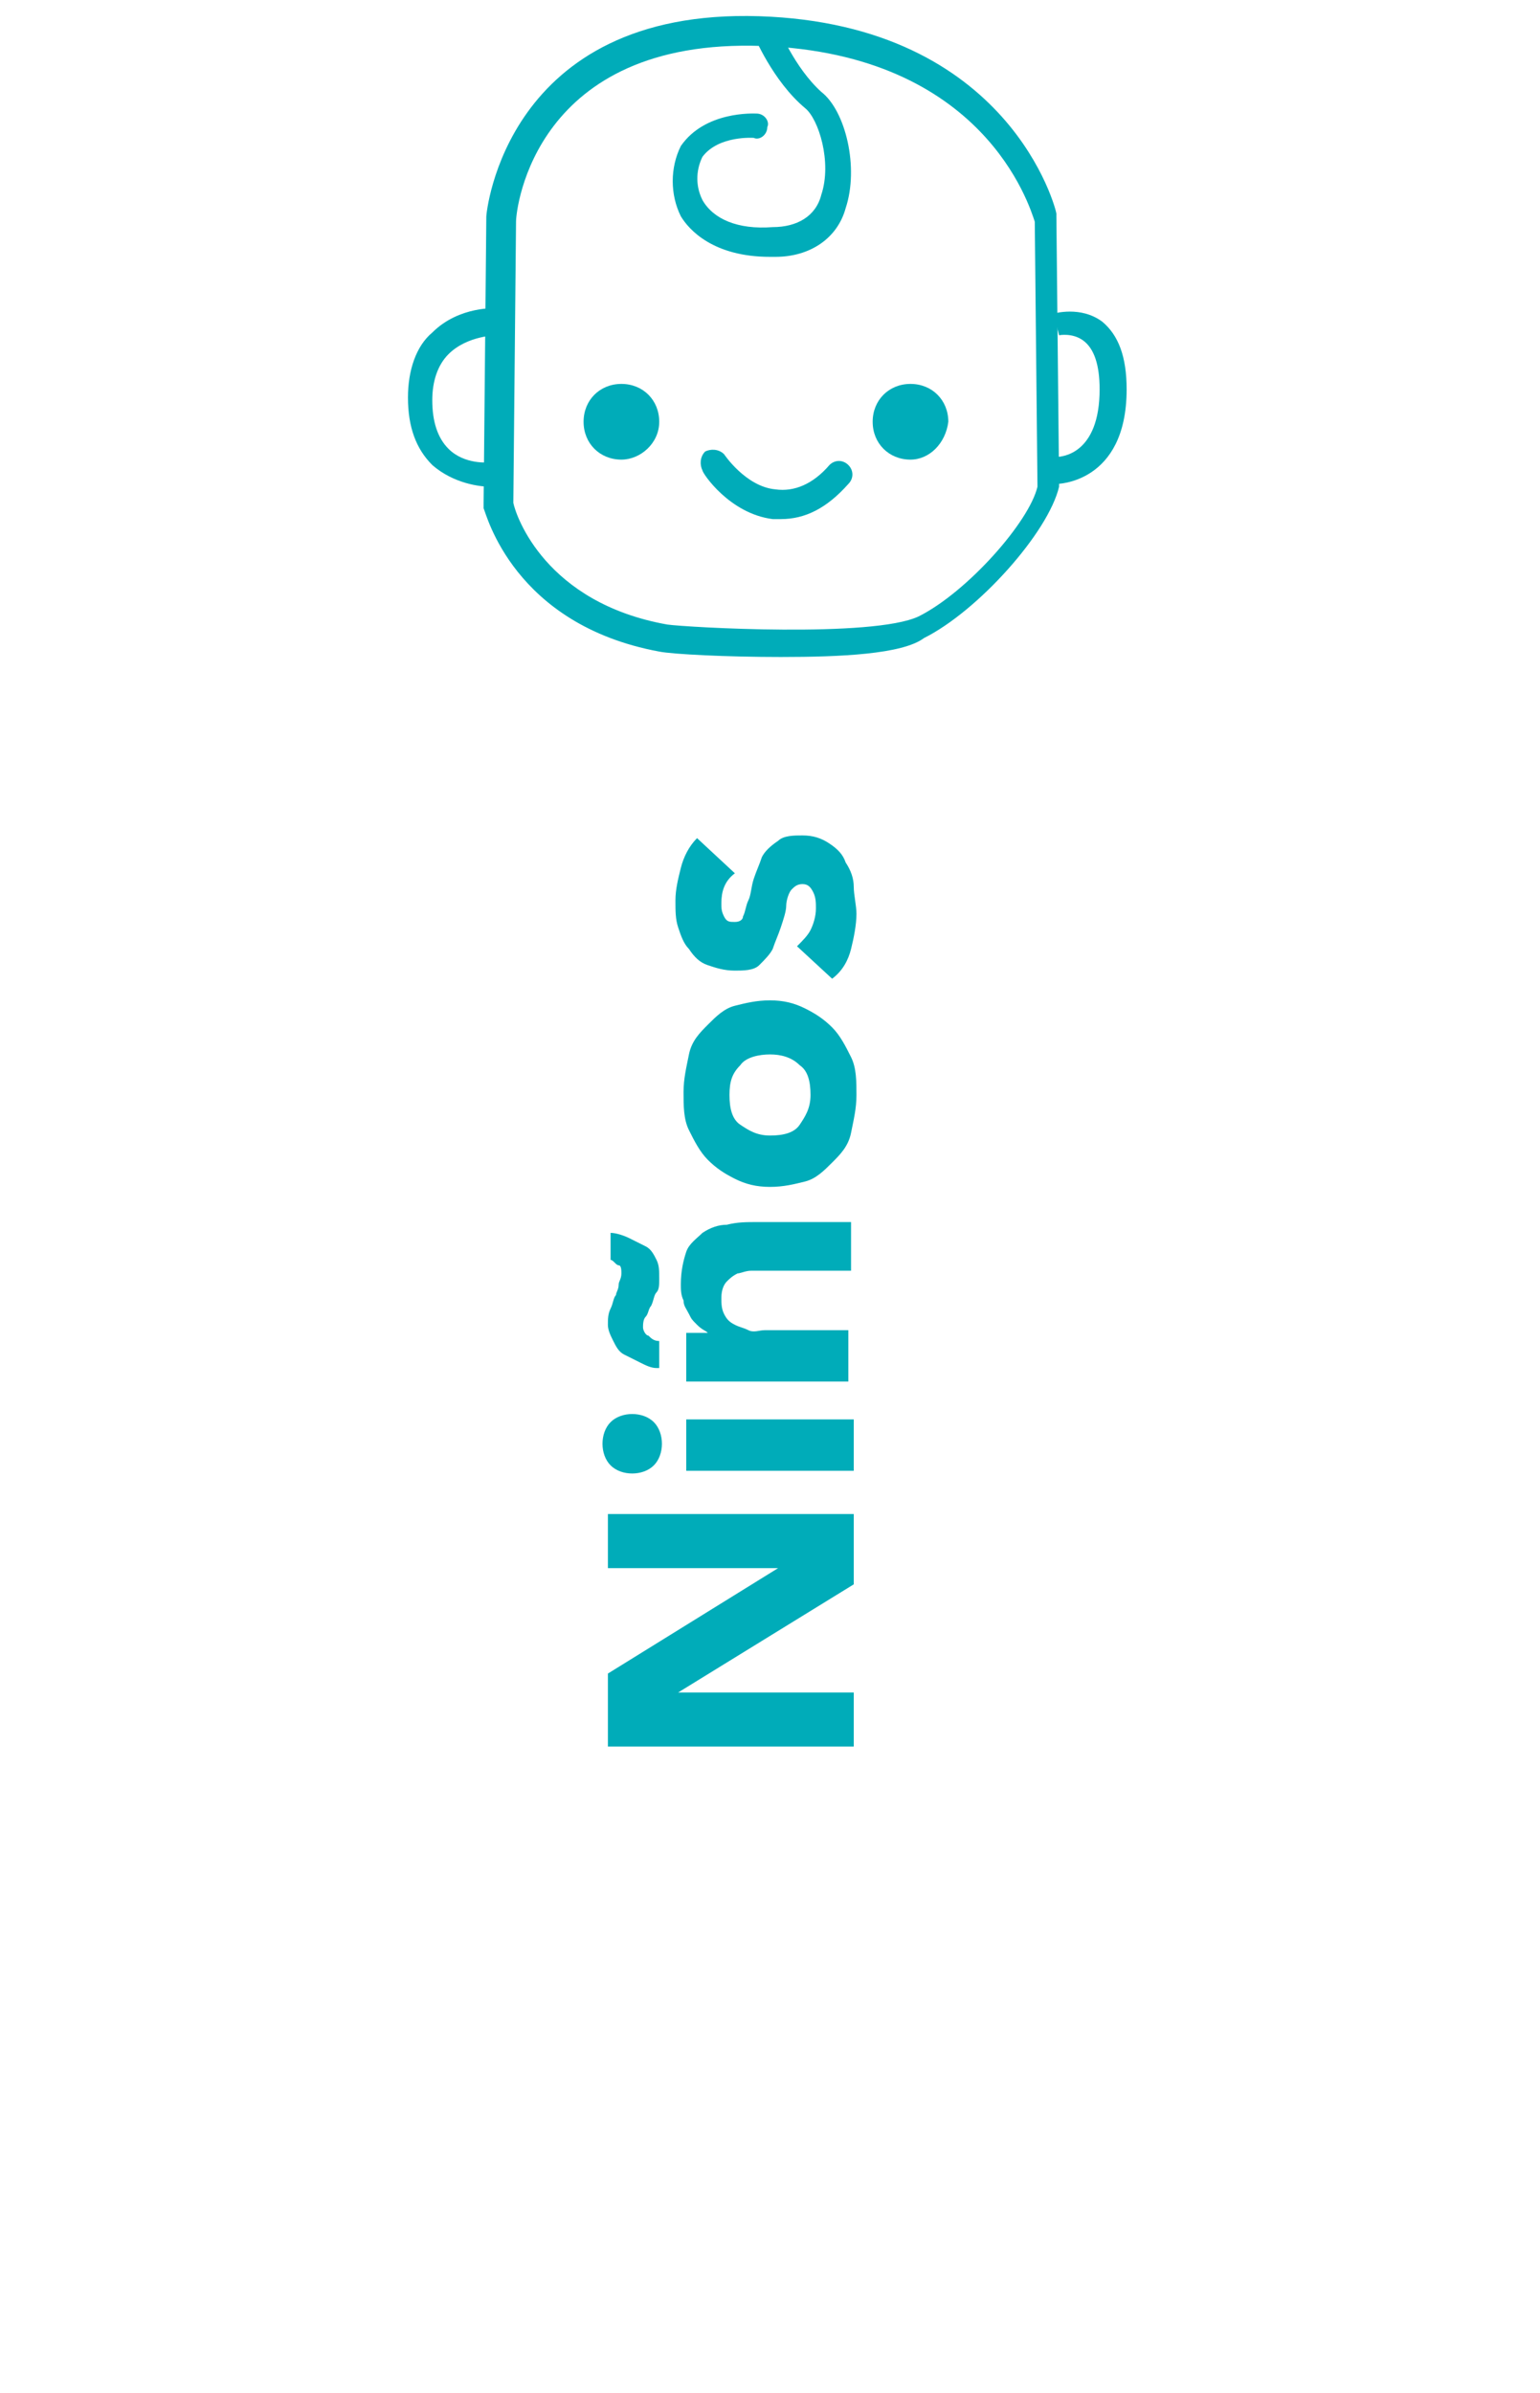 <?xml version="1.0" encoding="utf-8"?>
<!-- Generator: Adobe Illustrator 27.1.1, SVG Export Plug-In . SVG Version: 6.00 Build 0)  -->
<svg version="1.1" id="Layer_1" xmlns="http://www.w3.org/2000/svg" xmlns:xlink="http://www.w3.org/1999/xlink" x="0px" y="0px"
	 viewBox="0 0 57 88.5" style="enable-background:new 0 0 57 88.5;" xml:space="preserve">
<style type="text/css">
	.st0{fill:#00ACB9;}
</style>
<g>
	<g>
		<g>
			<path class="st0" d="M22.5,64.6v-2.7l6.3-3.9v0h-6.3v-2h9.1v2.6l-6.5,4v0h6.5v2H22.5z"/>
			<path class="st0" d="M23.4,54.5c-0.3,0-0.6-0.1-0.8-0.3c-0.2-0.2-0.3-0.5-0.3-0.8c0-0.3,0.1-0.6,0.3-0.8c0.2-0.2,0.5-0.3,0.8-0.3
				c0.3,0,0.6,0.1,0.8,0.3c0.2,0.2,0.3,0.5,0.3,0.8c0,0.3-0.1,0.6-0.3,0.8C24,54.4,23.7,54.5,23.4,54.5z M25.4,54.4v-1.9h6.2v1.9
				H25.4z"/>
			<path class="st0" d="M24.3,50.6c-0.2,0-0.4-0.1-0.6-0.2c-0.2-0.1-0.4-0.2-0.6-0.3s-0.3-0.3-0.4-0.5s-0.2-0.4-0.2-0.6
				c0-0.2,0-0.4,0.1-0.6c0.1-0.2,0.1-0.4,0.2-0.5c0-0.1,0.1-0.2,0.1-0.4c0-0.1,0.1-0.2,0.1-0.4c0-0.1,0-0.3-0.1-0.3
				s-0.2-0.2-0.3-0.2v-1c0.2,0,0.5,0.1,0.7,0.2s0.4,0.2,0.6,0.3s0.3,0.3,0.4,0.5c0.1,0.2,0.1,0.4,0.1,0.7c0,0.2,0,0.4-0.1,0.5
				s-0.1,0.3-0.2,0.5c-0.1,0.1-0.1,0.3-0.2,0.4s-0.1,0.3-0.1,0.4c0,0.1,0.1,0.3,0.2,0.3c0.1,0.1,0.2,0.2,0.4,0.2V50.6z M25.4,51.1
				v-1.8h0.8v0c-0.1-0.1-0.2-0.1-0.4-0.3s-0.2-0.2-0.3-0.4c-0.1-0.2-0.2-0.3-0.2-0.5c-0.1-0.2-0.1-0.4-0.1-0.6
				c0-0.5,0.1-0.9,0.2-1.2c0.1-0.3,0.4-0.5,0.6-0.7c0.3-0.2,0.6-0.3,0.9-0.3c0.4-0.1,0.7-0.1,1.2-0.1h3.4V47h-3.1
				c-0.2,0-0.4,0-0.6,0c-0.2,0-0.4,0.1-0.5,0.1c-0.2,0.1-0.3,0.2-0.4,0.3s-0.2,0.3-0.2,0.6c0,0.2,0,0.4,0.1,0.6s0.2,0.3,0.4,0.4
				c0.2,0.1,0.3,0.1,0.5,0.2s0.4,0,0.6,0h3.1v1.9H25.4z"/>
			<path class="st0" d="M28.5,43.9c-0.5,0-0.9-0.1-1.3-0.3s-0.7-0.4-1-0.7c-0.3-0.3-0.5-0.7-0.7-1.1s-0.2-0.9-0.2-1.4
				s0.1-0.9,0.2-1.4s0.4-0.8,0.7-1.1c0.3-0.3,0.6-0.6,1-0.7S28,37,28.5,37c0.5,0,0.9,0.1,1.3,0.3c0.4,0.2,0.7,0.4,1,0.7
				s0.5,0.7,0.7,1.1s0.2,0.9,0.2,1.4s-0.1,0.9-0.2,1.4s-0.4,0.8-0.7,1.1s-0.6,0.6-1,0.7C29.4,43.8,29,43.9,28.5,43.9z M28.5,42
				c0.5,0,0.9-0.1,1.1-0.4s0.4-0.6,0.4-1.1c0-0.5-0.1-0.9-0.4-1.1c-0.3-0.3-0.7-0.4-1.1-0.4s-0.9,0.1-1.1,0.4
				c-0.3,0.3-0.4,0.6-0.4,1.1c0,0.5,0.1,0.9,0.4,1.1S28,42,28.5,42z"/>
			<path class="st0" d="M27.2,32.3c-0.4,0.3-0.5,0.7-0.5,1.1c0,0.2,0,0.3,0.1,0.5c0.1,0.2,0.2,0.2,0.4,0.2c0.2,0,0.3-0.1,0.3-0.2
				c0.1-0.2,0.1-0.4,0.2-0.6s0.1-0.5,0.2-0.8c0.1-0.3,0.2-0.5,0.3-0.8c0.1-0.2,0.3-0.4,0.6-0.6c0.2-0.2,0.6-0.2,0.9-0.2
				c0.4,0,0.7,0.1,1,0.3s0.5,0.4,0.6,0.7c0.2,0.3,0.3,0.6,0.3,0.9s0.1,0.7,0.1,1c0,0.4-0.1,0.9-0.2,1.3c-0.1,0.4-0.3,0.8-0.7,1.1
				l-1.3-1.2c0.2-0.2,0.4-0.4,0.5-0.6c0.1-0.2,0.2-0.5,0.2-0.8c0-0.2,0-0.4-0.1-0.6s-0.2-0.3-0.4-0.3c-0.2,0-0.3,0.1-0.4,0.2
				s-0.2,0.4-0.2,0.6s-0.1,0.5-0.2,0.8s-0.2,0.5-0.3,0.8c-0.1,0.2-0.3,0.4-0.5,0.6c-0.2,0.2-0.6,0.2-0.9,0.2c-0.4,0-0.7-0.1-1-0.2
				c-0.3-0.1-0.5-0.3-0.7-0.6c-0.2-0.2-0.3-0.5-0.4-0.8c-0.1-0.3-0.1-0.6-0.1-1c0-0.4,0.1-0.8,0.2-1.2c0.1-0.4,0.3-0.8,0.6-1.1
				L27.2,32.3z"/>
		</g>
	</g>
	<g>
		<g>
			<g>
				<path class="st0" d="M28.9,24.3c-2,0-4-0.1-4.5-0.2l0,0c-5.4-1-6.4-5.1-6.5-5.3l0-0.1l0-0.1l0.1-10.6c0-0.1,0.7-7.7,10.1-7.4
					c9.3,0.3,11,7.2,11,7.3l0,0.1l0.1,9.9l0,0.1c-0.4,1.7-3,4.6-5,5.6C33.4,24.2,31.1,24.3,28.9,24.3z M24.7,23.1
					c0.7,0.1,7.6,0.5,9.3-0.3c1.8-0.9,4.1-3.5,4.4-4.8l-0.1-9.8C38.1,7.6,36.4,2,28.2,1.7c-8.4-0.3-9.1,6-9.1,6.5l-0.1,10.4
					C19.1,19.1,20.2,22.3,24.7,23.1L24.7,23.1z"/>
				<path class="st0" d="M28.5,9.5c-2.1,0-3-1-3.3-1.5c-0.4-0.8-0.4-1.8,0-2.6c0.9-1.3,2.7-1.2,2.8-1.2c0.3,0,0.5,0.3,0.4,0.5
					c0,0.3-0.3,0.5-0.5,0.4c0,0-1.3-0.1-1.9,0.7c-0.2,0.4-0.3,1,0,1.6c0.4,0.7,1.3,1.1,2.6,1c0.9,0,1.6-0.4,1.8-1.2
					c0.4-1.2-0.1-2.8-0.6-3.2c-1.2-1-1.9-2.7-1.9-2.7c-0.1-0.2,0-0.5,0.3-0.6c0.2-0.1,0.5,0,0.6,0.3c0,0,0.6,1.5,1.6,2.4
					c0.9,0.7,1.4,2.8,0.9,4.3C31,8.8,30,9.5,28.7,9.5C28.6,9.5,28.6,9.5,28.5,9.5z"/>
				<path class="st0" d="M18.1,18c-0.3,0-1.3-0.1-2.1-0.8c-0.6-0.6-0.9-1.4-0.9-2.5c0-1,0.3-1.9,0.9-2.4c1-1,2.4-0.9,2.4-0.9l0,1
					c0,0-1.1,0-1.8,0.7c-0.4,0.4-0.6,1-0.6,1.7c0,0.8,0.2,1.4,0.6,1.8c0.6,0.6,1.5,0.5,1.5,0.5L18.1,18C18.2,18,18.2,18,18.1,18z
					 M39.1,17.9v-1c0.2,0,1.6-0.1,1.6-2.5c0-0.9-0.2-1.5-0.6-1.8c-0.4-0.3-0.9-0.2-0.9-0.2L39,11.6c0,0,1-0.3,1.8,0.3
					c0.6,0.5,0.9,1.3,0.9,2.5C41.7,17.9,39.1,17.9,39.1,17.9z"/>
				<path class="st0" d="M23.9,15.7c0,0.5-0.4,0.9-0.9,0.9s-0.9-0.4-0.9-0.9c0-0.5,0.4-0.9,0.9-0.9S23.9,15.2,23.9,15.7"/>
				<path class="st0" d="M23,17c-0.8,0-1.4-0.6-1.4-1.4c0-0.8,0.6-1.4,1.4-1.4c0.8,0,1.4,0.6,1.4,1.4C24.4,16.4,23.7,17,23,17z
					 M23,15.2c-0.2,0-0.4,0.2-0.4,0.4c0,0.2,0.2,0.4,0.4,0.4c0.2,0,0.4-0.2,0.4-0.4C23.4,15.4,23.2,15.2,23,15.2z"/>
				<path class="st0" d="M34.5,15.7c0,0.5-0.4,0.9-0.9,0.9c-0.5,0-0.9-0.4-0.9-0.9c0-0.5,0.4-0.9,0.9-0.9
					C34.1,14.8,34.5,15.2,34.5,15.7"/>
				<path class="st0" d="M33.7,17c-0.8,0-1.4-0.6-1.4-1.4c0-0.8,0.6-1.4,1.4-1.4s1.4,0.6,1.4,1.4C35,16.4,34.4,17,33.7,17z
					 M33.7,15.2c-0.2,0-0.4,0.2-0.4,0.4c0,0.2,0.2,0.4,0.4,0.4s0.4-0.2,0.4-0.4C34.1,15.4,33.9,15.2,33.7,15.2z"/>
				<path class="st0" d="M28.9,19.2c-0.1,0-0.2,0-0.3,0C27,19,26,17.5,26,17.4c-0.1-0.2-0.1-0.5,0.1-0.7c0.2-0.1,0.5-0.1,0.7,0.1
					c0,0,0.8,1.2,1.9,1.3c0.7,0.1,1.4-0.2,2-0.9c0.2-0.2,0.5-0.2,0.7,0c0.2,0.2,0.2,0.5,0,0.7C30.6,18.8,29.8,19.2,28.9,19.2z"/>
			</g>
		</g>
	</g>
</g>
</svg>
